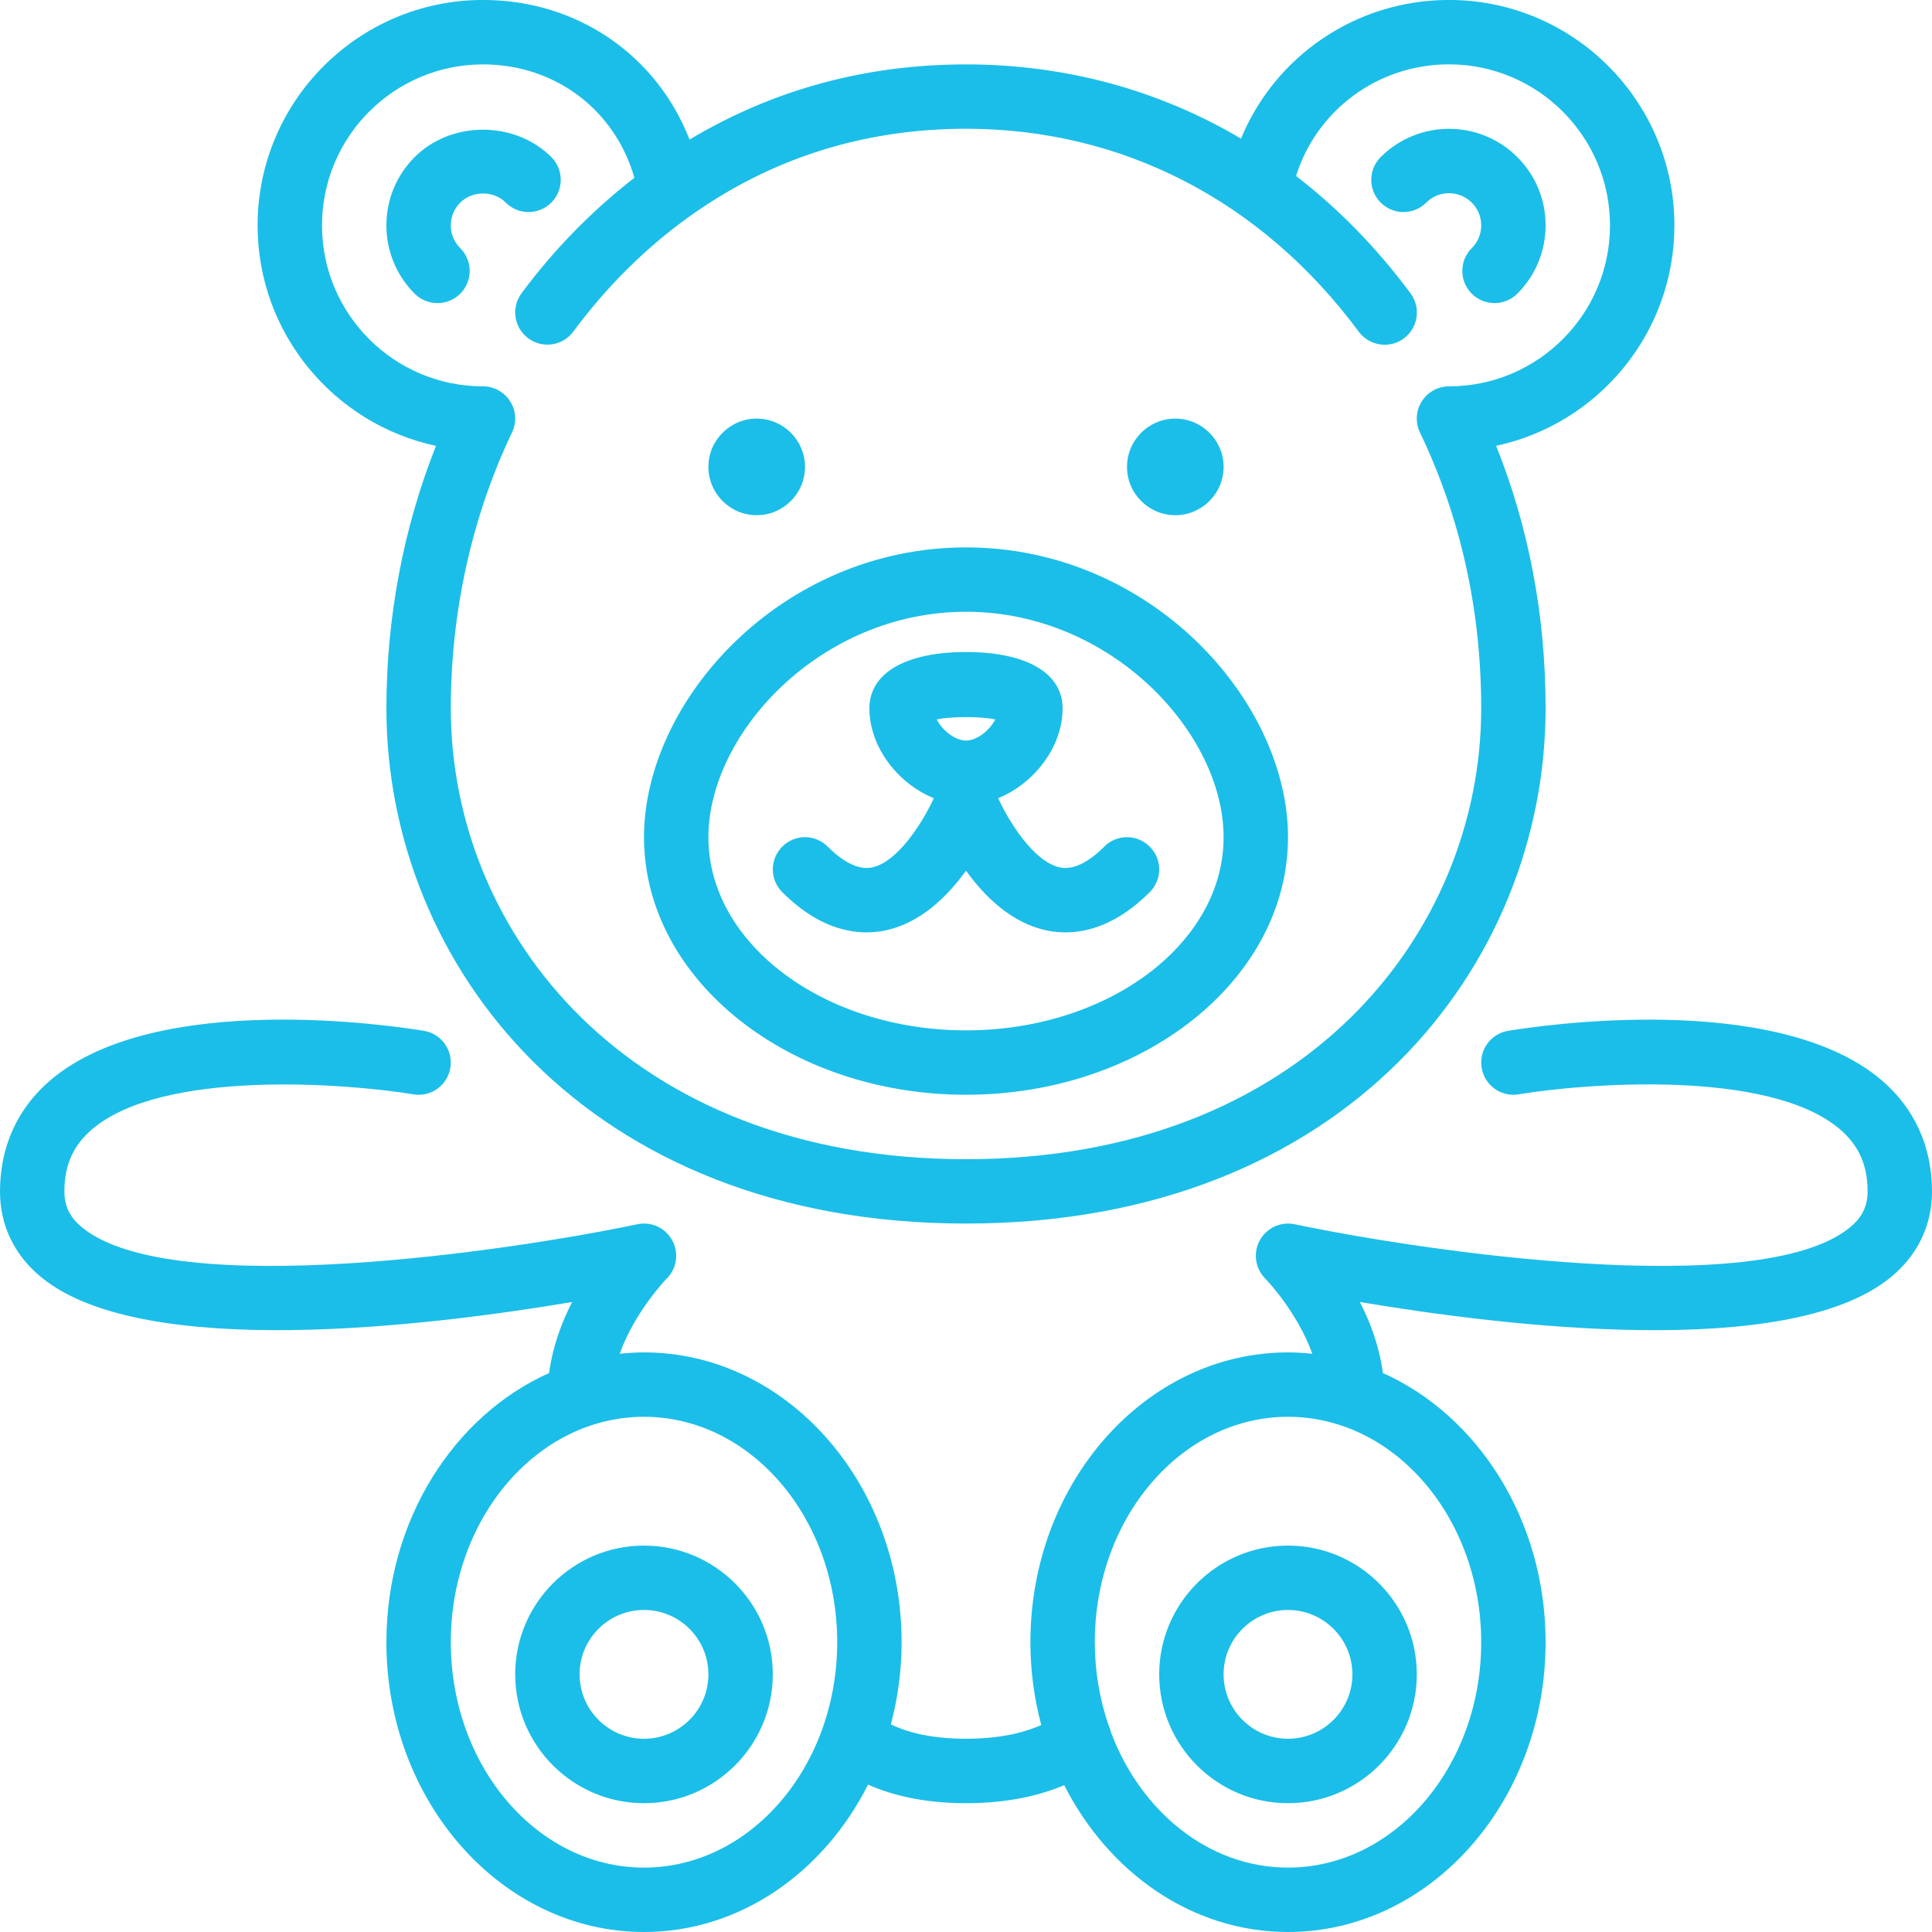 <svg 
 xmlns="http://www.w3.org/2000/svg"
 xmlns:xlink="http://www.w3.org/1999/xlink"
 width="45px" height="45px">
<path fill-rule="evenodd"  fill="rgb(27, 190, 232)"
 d="M44.025,29.761 C41.638,31.700 34.989,30.885 31.674,30.326 C31.922,30.806 32.129,31.371 32.210,31.980 C34.426,32.973 36.000,35.406 36.000,38.250 C36.000,41.971 33.308,45.000 30.000,45.000 C27.768,45.000 25.822,43.619 24.788,41.580 C24.272,41.799 23.526,42.000 22.500,42.000 C21.465,42.000 20.724,41.792 20.219,41.567 C19.187,43.613 17.236,45.000 15.000,45.000 C11.692,45.000 9.000,41.971 9.000,38.250 C9.000,35.406 10.573,32.973 12.790,31.980 C12.871,31.371 13.078,30.806 13.327,30.326 C10.012,30.885 3.364,31.699 0.975,29.761 C0.337,29.244 0.000,28.548 0.000,27.750 C0.000,26.706 0.409,25.809 1.183,25.153 C3.667,23.047 9.245,23.905 9.874,24.010 C10.282,24.077 10.558,24.464 10.489,24.872 C10.422,25.281 10.036,25.559 9.627,25.489 C8.111,25.238 3.809,24.893 2.151,26.298 C1.707,26.675 1.500,27.136 1.500,27.750 C1.500,28.099 1.630,28.360 1.920,28.596 C4.037,30.315 11.969,29.121 14.846,28.515 C15.174,28.447 15.502,28.601 15.659,28.893 C15.817,29.184 15.765,29.545 15.530,29.780 C15.521,29.789 14.785,30.548 14.434,31.532 C14.621,31.513 14.809,31.500 15.000,31.500 C18.308,31.500 21.000,34.528 21.000,38.250 C21.000,38.915 20.911,39.557 20.750,40.164 C21.061,40.317 21.617,40.499 22.500,40.499 C23.357,40.499 23.917,40.330 24.253,40.179 C24.090,39.567 24.000,38.920 24.000,38.250 C24.000,34.528 26.692,31.500 30.000,31.500 C30.191,31.500 30.380,31.513 30.566,31.532 C30.215,30.548 29.479,29.789 29.468,29.778 C29.236,29.543 29.184,29.182 29.342,28.891 C29.501,28.602 29.829,28.447 30.154,28.515 C33.031,29.121 40.962,30.315 43.080,28.596 C43.370,28.360 43.500,28.099 43.500,27.750 C43.500,27.136 43.293,26.674 42.848,26.297 C41.186,24.889 36.889,25.237 35.373,25.489 C34.965,25.558 34.579,25.281 34.511,24.872 C34.442,24.464 34.718,24.077 35.127,24.010 C35.755,23.905 41.334,23.049 43.818,25.153 C44.591,25.809 45.000,26.706 45.000,27.750 C45.000,28.548 44.663,29.244 44.025,29.761 ZM15.000,33.000 C12.518,33.000 10.500,35.354 10.500,38.250 C10.500,41.145 12.518,43.500 15.000,43.500 C17.482,43.500 19.500,41.145 19.500,38.250 C19.500,35.354 17.482,33.000 15.000,33.000 ZM30.000,33.000 C27.518,33.000 25.500,35.354 25.500,38.250 C25.500,38.934 25.615,39.586 25.821,40.185 C25.846,40.236 25.861,40.286 25.874,40.341 C26.569,42.197 28.156,43.500 30.000,43.500 C32.482,43.500 34.500,41.145 34.500,38.250 C34.500,35.354 32.482,33.000 30.000,33.000 ZM30.000,42.000 C28.345,42.000 27.000,40.654 27.000,38.999 C27.000,37.345 28.345,36.000 30.000,36.000 C31.654,36.000 33.000,37.345 33.000,38.999 C33.000,40.654 31.655,42.000 30.000,42.000 ZM30.000,37.499 C29.173,37.499 28.500,38.172 28.500,38.999 C28.500,39.827 29.173,40.499 30.000,40.499 C30.827,40.499 31.500,39.827 31.500,38.999 C31.500,38.172 30.827,37.500 30.000,37.499 ZM15.000,42.000 C13.346,42.000 12.000,40.654 12.000,38.999 C12.000,37.345 13.345,36.000 15.000,36.000 C16.654,36.000 18.000,37.345 18.000,38.999 C18.000,40.654 16.654,42.000 15.000,42.000 ZM15.000,37.499 C14.173,37.499 13.500,38.172 13.500,38.999 C13.500,39.827 14.173,40.499 15.000,40.499 C15.827,40.499 16.500,39.827 16.500,38.999 C16.500,38.172 15.827,37.499 15.000,37.499 ZM34.848,10.384 C35.612,12.294 36.000,14.347 36.000,16.500 C36.000,22.463 31.363,28.499 22.500,28.499 C13.637,28.499 9.000,22.463 9.000,16.500 C9.000,14.386 9.397,12.293 10.155,10.385 C7.783,9.879 6.000,7.769 6.000,5.250 C6.000,2.354 8.355,-0.001 11.250,-0.001 C13.455,-0.001 15.300,1.296 16.061,3.251 C18.000,2.090 20.161,1.500 22.500,1.500 C24.817,1.500 26.992,2.097 28.906,3.229 C29.695,1.310 31.582,-0.001 33.750,-0.001 C36.644,-0.001 39.000,2.354 39.000,5.250 C39.000,7.768 37.217,9.878 34.848,10.384 ZM33.750,1.499 C32.089,1.499 30.665,2.572 30.188,4.099 C31.171,4.857 32.067,5.770 32.855,6.833 C33.101,7.166 33.031,7.636 32.699,7.882 C32.565,7.982 32.408,8.030 32.253,8.030 C32.023,8.030 31.797,7.925 31.649,7.727 C29.390,4.678 26.141,2.999 22.500,2.999 C20.122,2.999 17.955,3.686 16.059,5.042 C15.046,5.766 14.135,6.669 13.353,7.724 C13.107,8.057 12.637,8.127 12.304,7.879 C11.971,7.632 11.901,7.163 12.148,6.830 C12.916,5.795 13.801,4.898 14.776,4.141 C14.328,2.570 12.940,1.500 11.250,1.500 C9.182,1.500 7.500,3.182 7.500,5.250 C7.500,7.318 9.182,8.999 11.250,8.999 C11.507,8.999 11.747,9.132 11.884,9.350 C12.022,9.567 12.037,9.841 11.926,10.073 C10.993,12.026 10.500,14.248 10.500,16.500 C10.500,21.717 14.622,27.000 22.500,27.000 C30.378,27.000 34.500,21.717 34.500,16.500 C34.500,14.209 34.020,12.047 33.074,10.074 C32.962,9.841 32.978,9.568 33.115,9.350 C33.253,9.132 33.492,8.999 33.750,8.999 C35.818,8.999 37.500,7.318 37.500,5.250 C37.500,3.182 35.818,1.499 33.750,1.499 ZM34.810,7.060 C34.619,7.060 34.426,6.987 34.280,6.840 C33.987,6.547 33.987,6.072 34.280,5.779 C34.423,5.638 34.500,5.450 34.500,5.250 C34.500,5.049 34.423,4.861 34.280,4.719 C33.987,4.427 33.513,4.427 33.220,4.719 C32.926,5.013 32.453,5.013 32.159,4.719 C31.866,4.426 31.866,3.951 32.159,3.659 C33.037,2.781 34.463,2.781 35.341,3.659 C35.766,4.083 36.000,4.649 36.000,5.250 C36.000,5.850 35.766,6.416 35.341,6.841 C35.194,6.987 35.002,7.060 34.810,7.060 ZM22.500,25.499 C18.364,25.499 15.000,22.808 15.000,19.500 C15.000,16.313 18.207,12.750 22.500,12.750 C26.793,12.750 30.000,16.313 30.000,19.500 C30.000,22.808 26.636,25.499 22.500,25.499 ZM22.500,14.249 C19.121,14.249 16.500,17.072 16.500,19.500 C16.500,21.981 19.192,23.999 22.500,23.999 C25.808,23.999 28.500,21.981 28.500,19.500 C28.500,17.072 25.879,14.249 22.500,14.249 ZM24.817,21.717 C24.660,21.717 24.517,21.701 24.389,21.674 C23.564,21.505 22.933,20.882 22.500,20.280 C22.066,20.882 21.436,21.505 20.611,21.674 C20.044,21.789 19.169,21.729 18.220,20.780 C17.927,20.487 17.927,20.013 18.220,19.720 C18.513,19.426 18.987,19.426 19.280,19.720 C19.664,20.102 20.009,20.264 20.309,20.205 C20.915,20.081 21.503,19.134 21.750,18.591 C20.912,18.252 20.250,17.398 20.250,16.500 C20.250,15.677 21.092,15.187 22.500,15.187 C23.909,15.187 24.750,15.677 24.750,16.500 C24.750,17.398 24.087,18.251 23.250,18.591 C23.495,19.133 24.084,20.081 24.692,20.205 C24.987,20.265 25.336,20.103 25.720,19.720 C26.013,19.426 26.487,19.426 26.780,19.720 C27.074,20.012 27.074,20.487 26.780,20.780 C26.045,21.515 25.354,21.717 24.817,21.717 ZM21.819,16.758 C21.951,17.016 22.247,17.249 22.500,17.249 C22.753,17.249 23.049,17.016 23.181,16.758 C22.870,16.684 22.130,16.684 21.819,16.758 ZM27.375,12.000 C26.755,12.000 26.250,11.495 26.250,10.875 C26.250,10.254 26.755,9.750 27.375,9.750 C27.995,9.750 28.500,10.254 28.500,10.875 C28.500,11.495 27.995,12.000 27.375,12.000 ZM17.625,12.000 C17.005,12.000 16.500,11.495 16.500,10.875 C16.500,10.254 17.005,9.750 17.625,9.750 C18.245,9.750 18.750,10.254 18.750,10.875 C18.750,11.495 18.245,12.000 17.625,12.000 ZM10.721,4.719 C10.578,4.861 10.500,5.049 10.500,5.250 C10.500,5.450 10.578,5.638 10.720,5.779 C11.013,6.072 11.013,6.547 10.721,6.840 C10.574,6.987 10.382,7.060 10.189,7.060 C9.997,7.060 9.805,6.987 9.659,6.841 C9.234,6.416 9.000,5.850 9.000,5.250 C9.000,4.649 9.234,4.083 9.659,3.658 C10.509,2.809 11.991,2.808 12.842,3.659 C13.134,3.951 13.134,4.427 12.841,4.719 C12.548,5.012 12.073,5.013 11.780,4.719 C11.498,4.436 11.003,4.436 10.721,4.719 Z"/>
</svg>